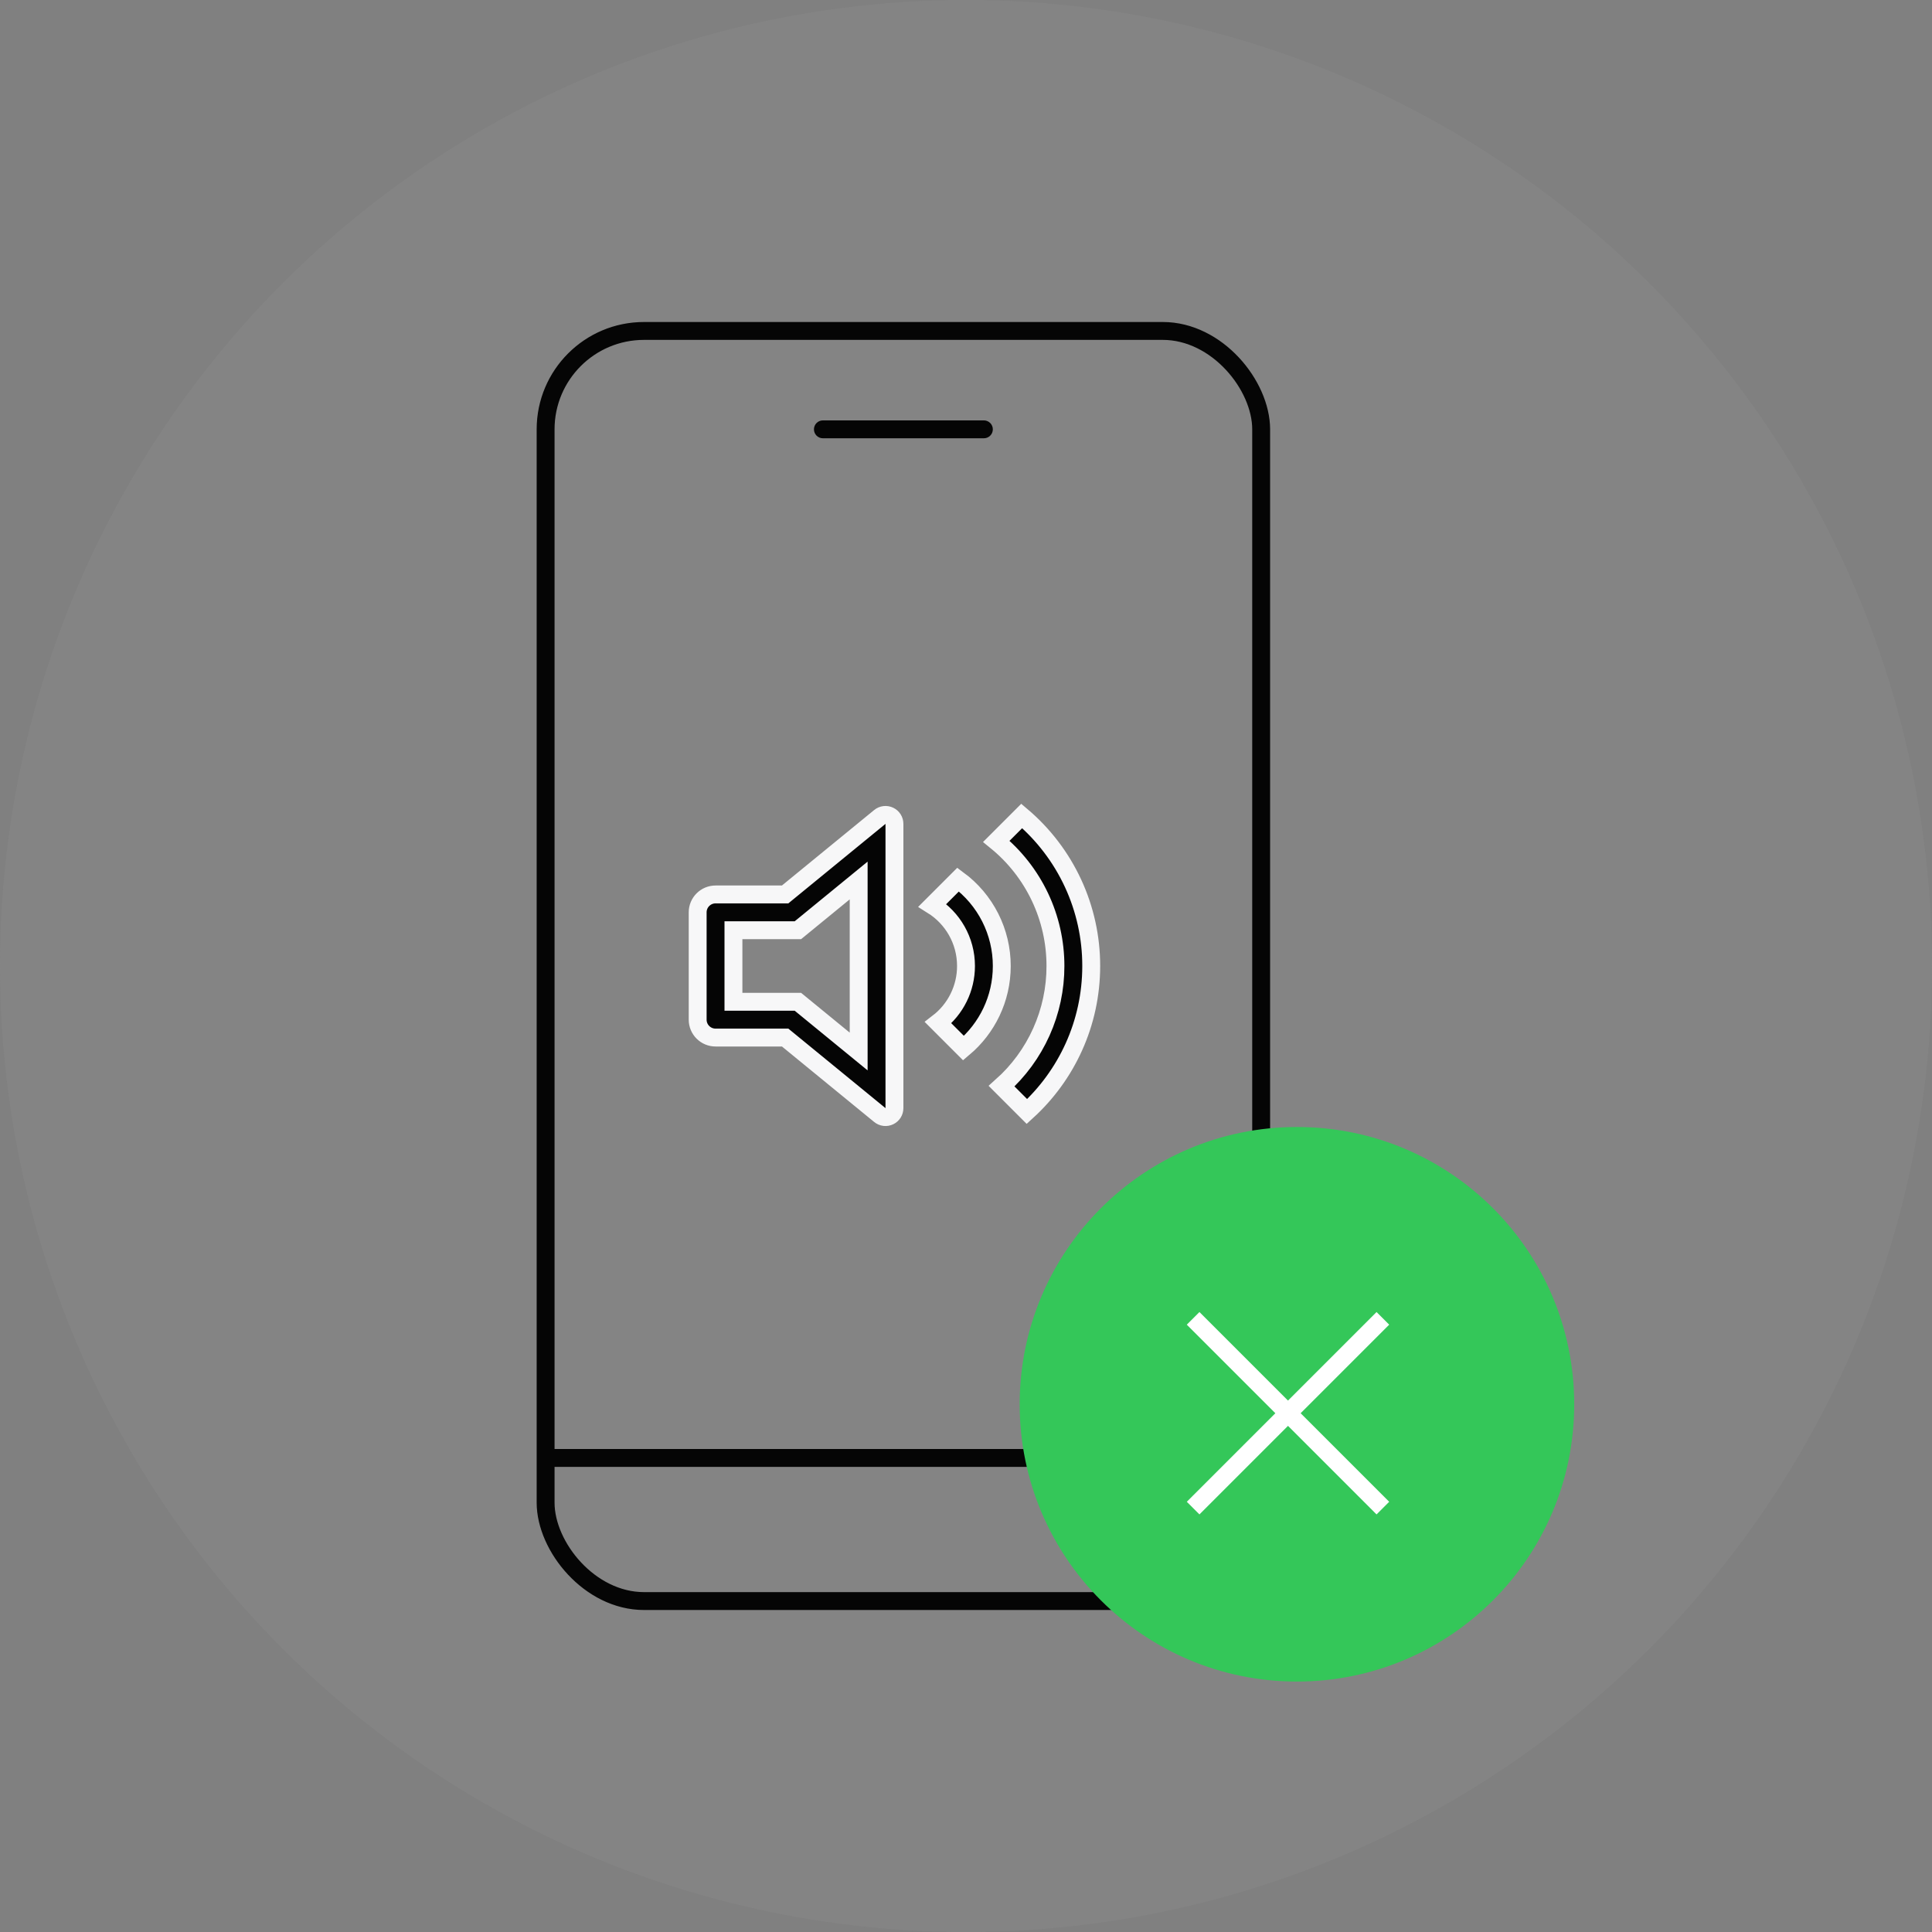 <svg width="108" height="108" viewBox="0 0 108 108" fill="none" xmlns="http://www.w3.org/2000/svg">
<rect x="0" y="0" width="108" height="108" fill="#808080" stroke="none"/>
<circle cx="54" cy="54" r="54" fill="#AEAEB2" fill-opacity="0.1"/>
<rect x="30.5" y="18.5" width="40" height="71" rx="5.5" stroke="#050505"/>
<path d="M46 23.5C45.724 23.5 45.5 23.724 45.5 24C45.5 24.276 45.724 24.5 46 24.5V23.5ZM55 24.5C55.276 24.5 55.5 24.276 55.5 24C55.5 23.724 55.276 23.5 55 23.5V24.5ZM46 24.5H55V23.5H46V24.5Z" fill="#050505"/>
<path d="M30.5 81.5H70" stroke="#050505"/>
<circle cx="72.5" cy="78.5" r="15.5" fill="#34C759"/>
<path d="M72 77.586L76.95 72.636L78.364 74.05L73.414 79L78.364 83.95L76.95 85.364L72 80.414L67.05 85.364L65.636 83.95L70.586 79L65.636 74.05L67.05 72.636L72 77.586Z" fill="white" stroke="#34C759"/>
<path d="M48 49.22L44.603 52H41V56H44.603L48 58.78V49.22ZM43.889 58H40C39.735 58 39.48 57.895 39.293 57.707C39.105 57.52 39 57.265 39 57V51C39 50.735 39.105 50.48 39.293 50.293C39.48 50.105 39.735 50 40 50H43.889L49.183 45.668C49.256 45.608 49.345 45.57 49.439 45.558C49.533 45.547 49.628 45.562 49.714 45.603C49.8 45.643 49.872 45.707 49.923 45.787C49.973 45.867 50 45.96 50 46.055V61.945C50 62.04 49.973 62.133 49.923 62.213C49.872 62.293 49.8 62.357 49.714 62.397C49.628 62.438 49.533 62.453 49.439 62.442C49.345 62.43 49.256 62.392 49.183 62.332L43.89 58H43.889ZM57.406 62.134L55.99 60.718C56.938 59.874 57.696 58.84 58.215 57.682C58.734 56.524 59.002 55.269 59 54C59.001 52.666 58.705 51.349 58.134 50.143C57.562 48.938 56.73 47.875 55.696 47.032L57.116 45.612C58.334 46.644 59.313 47.928 59.984 49.377C60.655 50.826 61.002 52.404 61 54C61 57.223 59.614 60.122 57.406 62.134ZM53.863 58.591L52.441 57.169C52.926 56.796 53.32 56.316 53.59 55.766C53.86 55.217 54.001 54.612 54 54C54 52.57 53.25 51.315 52.12 50.608L53.559 49.169C54.316 49.726 54.932 50.454 55.356 51.293C55.78 52.132 56.001 53.06 56 54C56 55.842 55.17 57.49 53.863 58.591Z" fill="#050505" stroke="#F7F7F8"/>
</svg>
